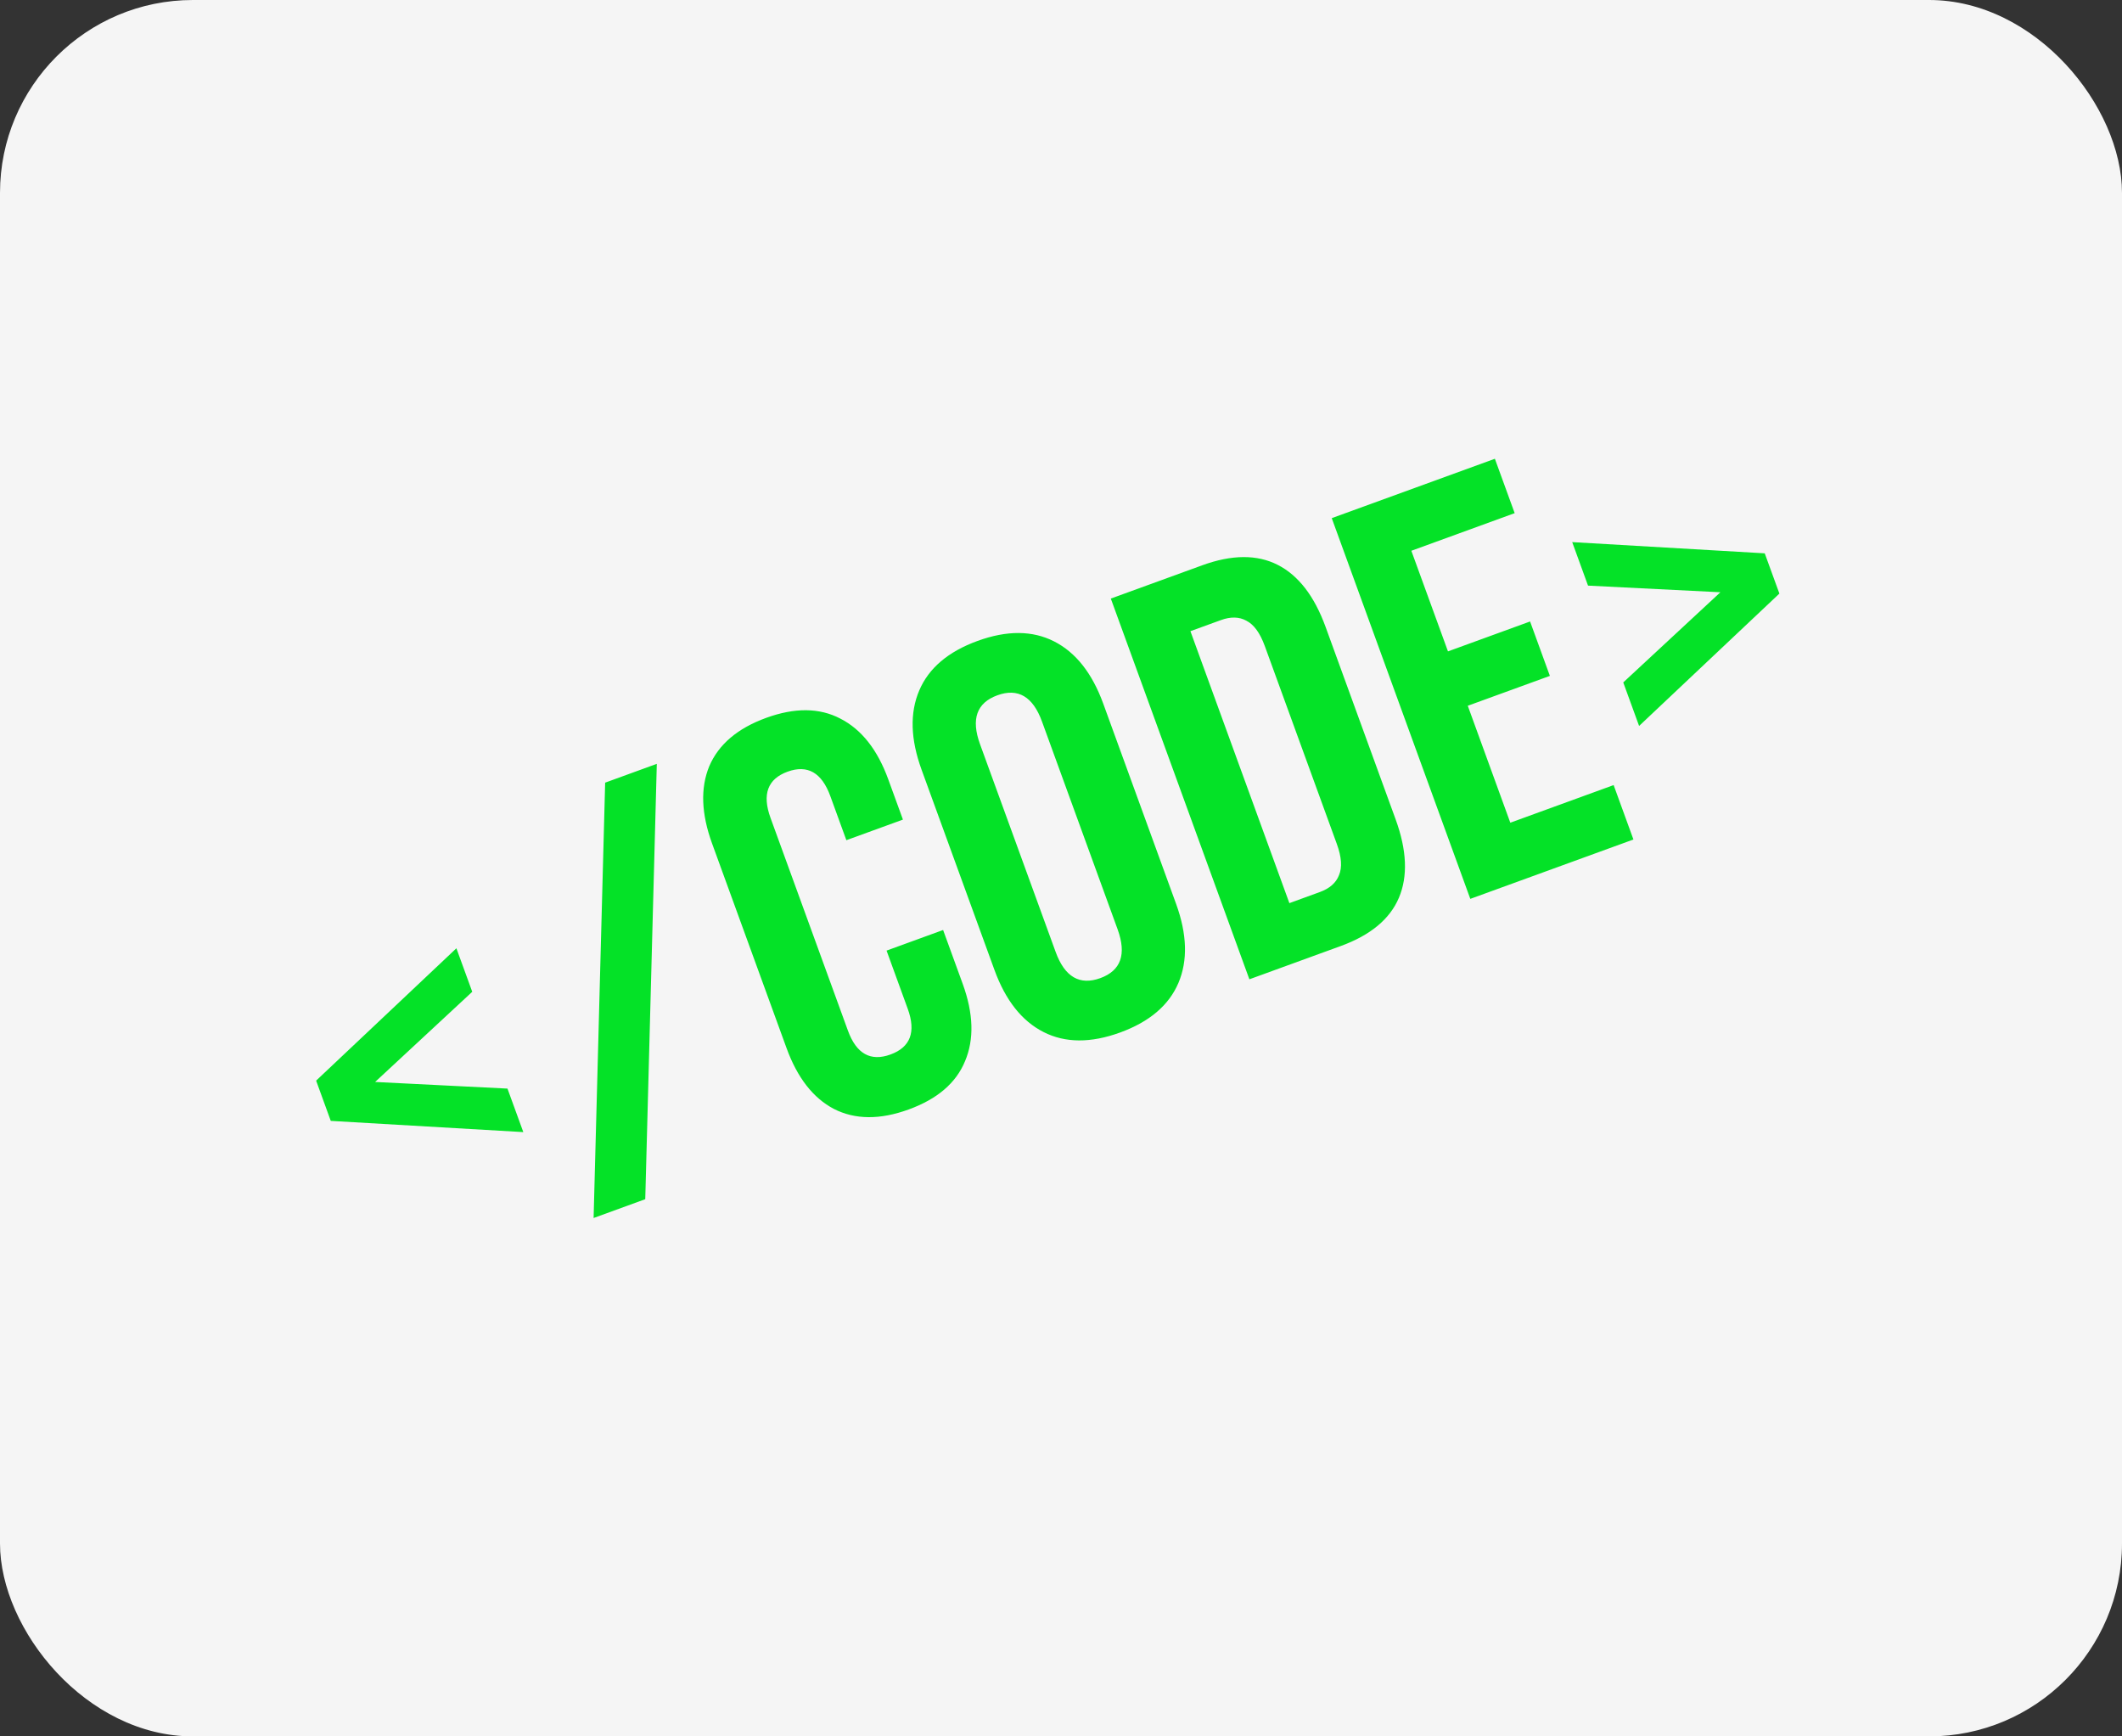 <svg width="88" height="72" viewBox="0 0 88 72" fill="none" xmlns="http://www.w3.org/2000/svg">
<rect x="0" y="0" width="88" height="72" fill="#333333" stroke="none"/>
<rect width="88" height="72" rx="8" fill="#F5F5F5"/>
<path d="M13.717 46.478L13.11 44.809L18.927 39.321L19.584 41.125L15.556 44.864L21.045 45.139L21.702 46.943L13.717 46.478ZM25.096 32.453L27.238 31.673L26.759 49.725L24.617 50.505L25.096 32.453ZM37.682 46.005C36.494 46.437 35.462 46.43 34.584 45.983C33.721 45.531 33.065 44.689 32.617 43.456L29.53 34.976C29.081 33.743 29.042 32.676 29.412 31.775C29.798 30.869 30.584 30.2 31.772 29.767C32.96 29.335 33.985 29.345 34.848 29.797C35.725 30.244 36.389 31.084 36.837 32.316L37.445 33.985L35.099 34.839L34.434 33.012C34.079 32.035 33.487 31.697 32.66 31.998C31.834 32.299 31.598 32.938 31.954 33.915L35.163 42.733C35.513 43.696 36.102 44.026 36.929 43.725C37.756 43.424 37.994 42.793 37.644 41.83L36.766 39.417L39.111 38.563L39.924 40.796C40.372 42.029 40.404 43.099 40.019 44.005C39.649 44.906 38.87 45.573 37.682 46.005ZM46.45 42.814C45.232 43.257 44.174 43.251 43.276 42.794C42.377 42.338 41.698 41.478 41.239 40.215L38.218 31.916C37.758 30.653 37.726 29.558 38.121 28.631C38.515 27.704 39.322 27.019 40.54 26.576C41.757 26.133 42.816 26.139 43.714 26.596C44.612 27.052 45.291 27.912 45.751 29.174L48.771 37.474C49.231 38.737 49.263 39.832 48.869 40.759C48.474 41.685 47.667 42.371 46.45 42.814ZM45.629 40.559C46.486 40.247 46.725 39.572 46.348 38.535L43.212 29.919C42.835 28.882 42.217 28.519 41.36 28.831C40.503 29.143 40.264 29.818 40.641 30.855L43.777 39.47C44.154 40.508 44.772 40.87 45.629 40.559ZM46.066 24.82L49.855 23.441C51.087 22.992 52.132 22.986 52.99 23.424C53.847 23.861 54.508 24.718 54.973 25.997L57.879 33.98C58.344 35.258 58.389 36.34 58.013 37.226C57.638 38.112 56.833 38.779 55.6 39.228L51.812 40.607L46.066 24.82ZM54.734 36.989C55.14 36.841 55.405 36.609 55.528 36.292C55.666 35.969 55.636 35.537 55.439 34.996L52.451 26.787C52.254 26.245 51.999 25.895 51.686 25.737C51.388 25.573 51.036 25.565 50.63 25.713L49.367 26.172L53.471 37.449L54.734 36.989ZM55.228 21.485L61.993 19.023L62.814 21.278L58.529 22.838L60.048 27.01L63.453 25.77L64.274 28.026L60.869 29.265L62.633 34.114L66.918 32.554L67.739 34.81L60.974 37.272L55.228 21.485ZM67.317 28.297L71.345 24.558L65.856 24.283L65.2 22.479L73.184 22.944L73.792 24.613L67.974 30.102L67.317 28.297Z" fill="#04E227"/>
</svg>
